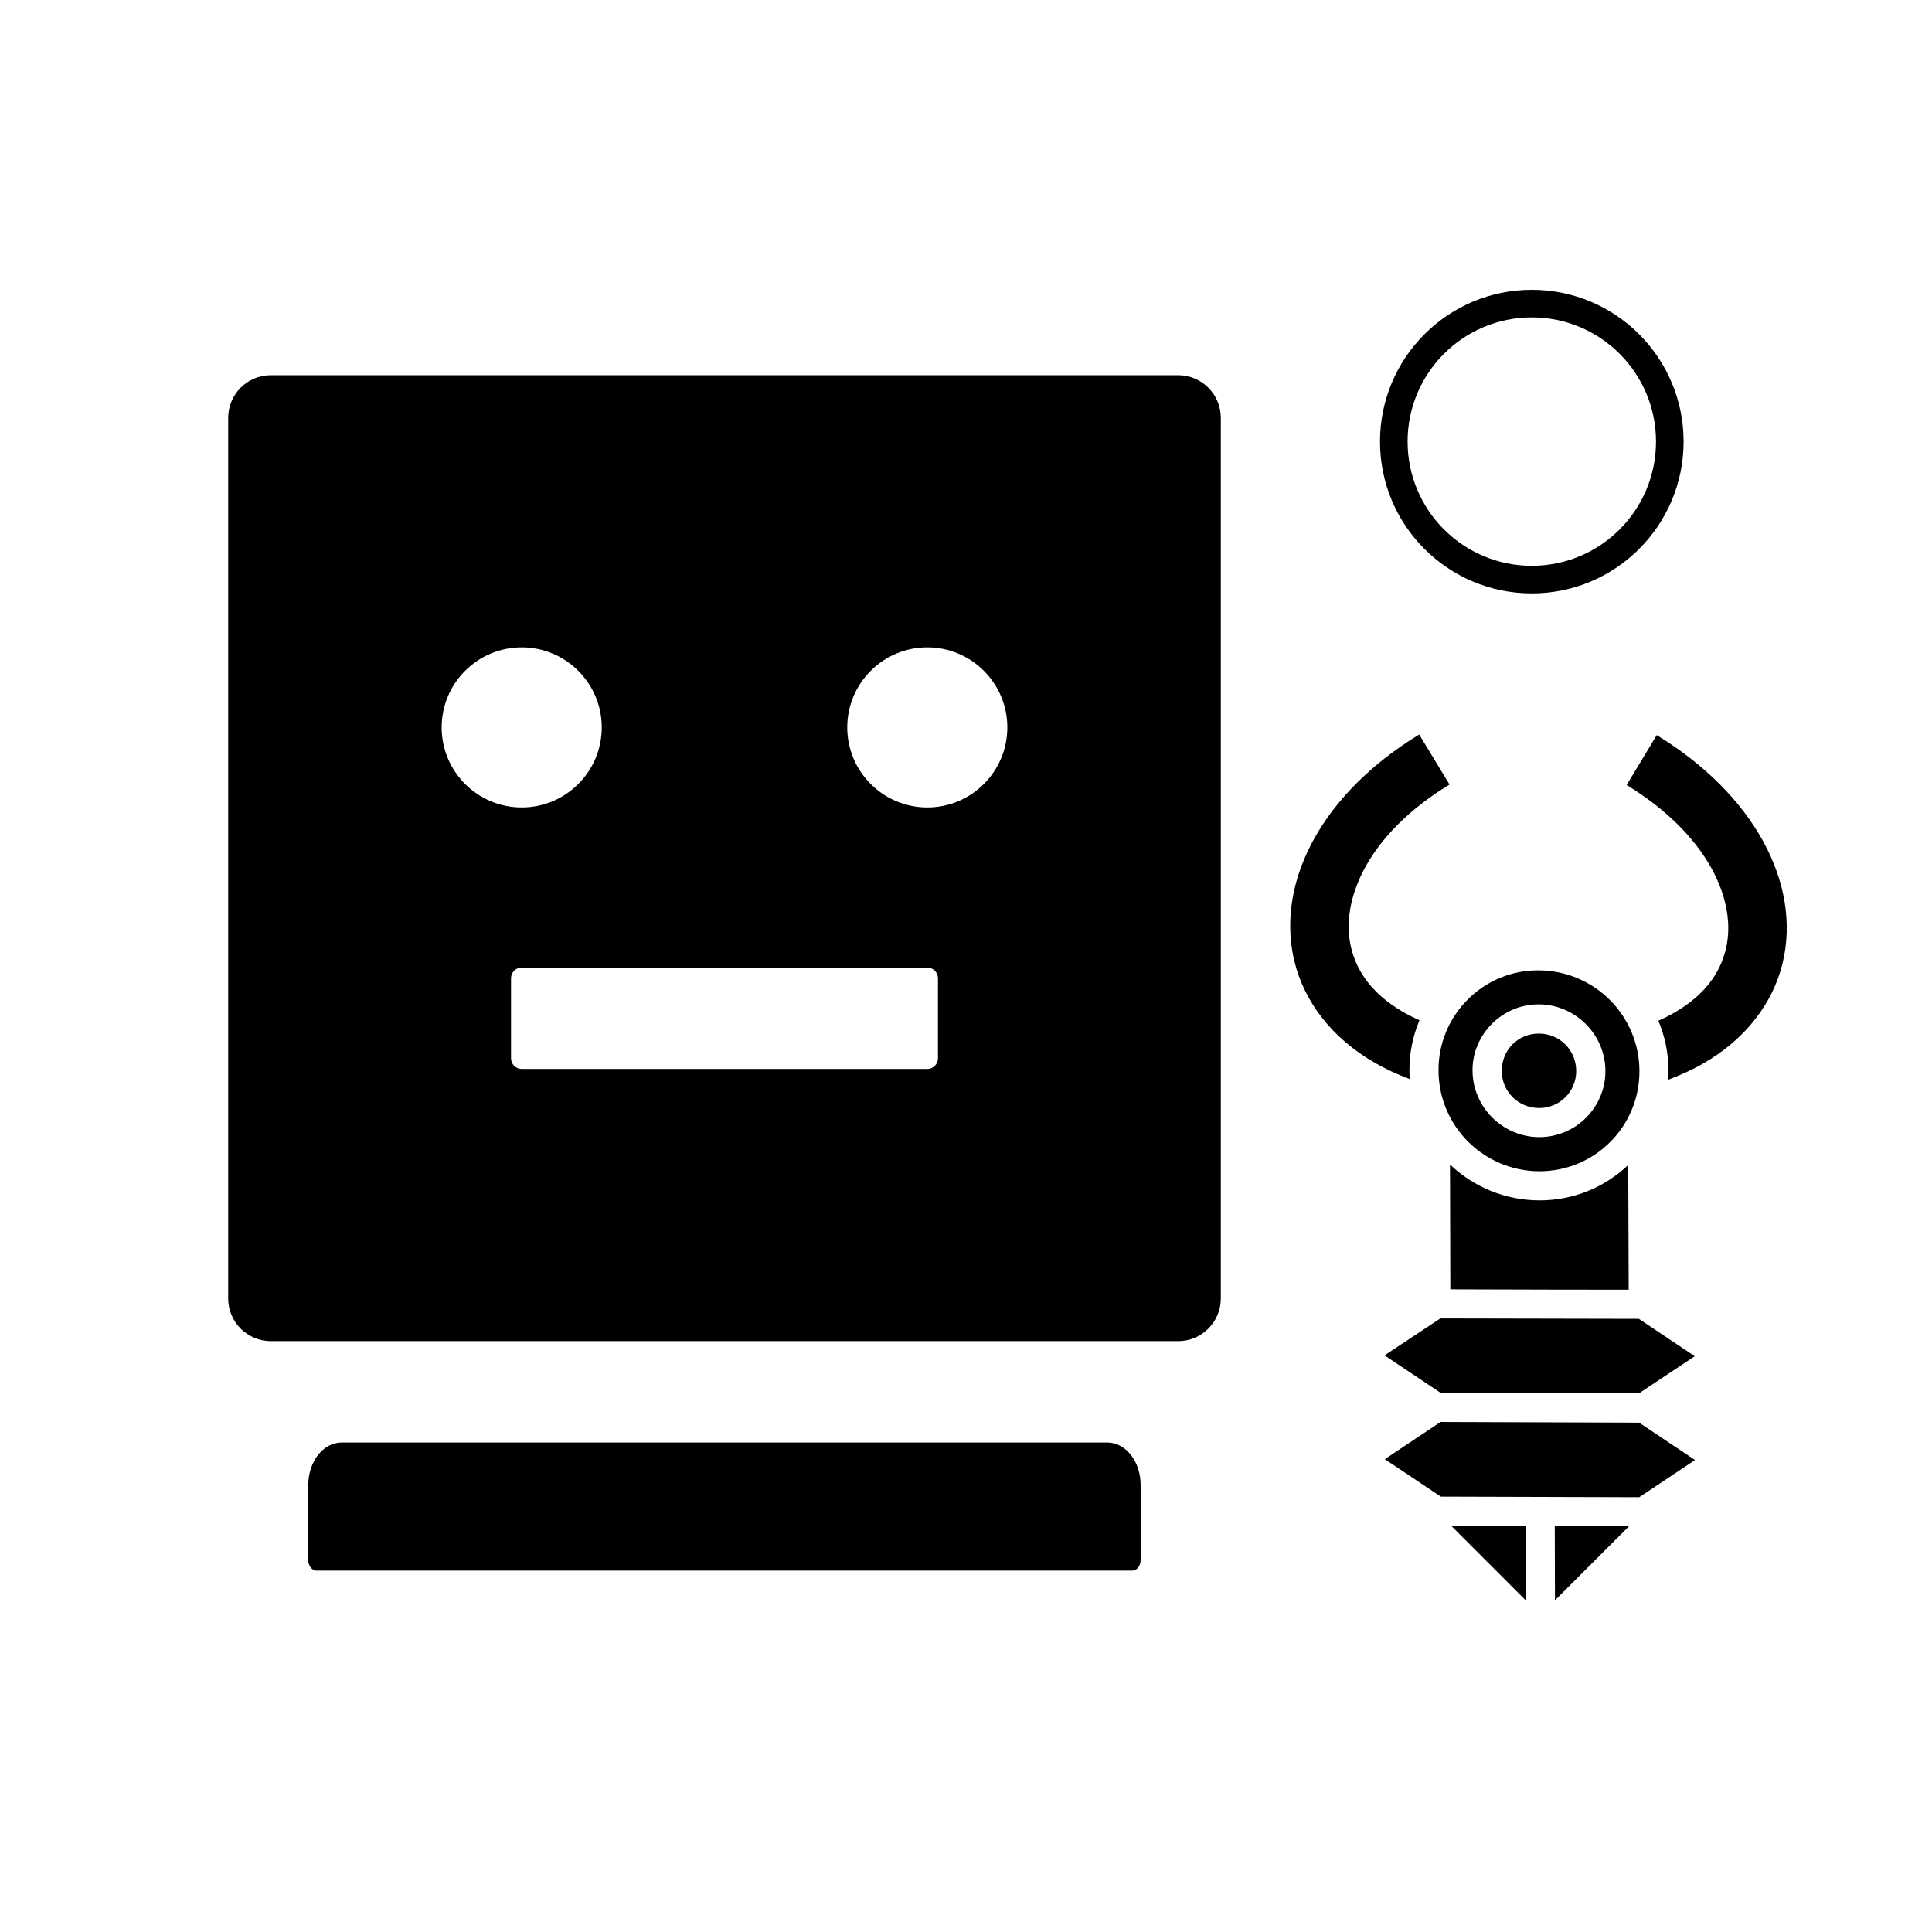 <svg width="140" height="140" viewBox="0 0 140 140" fill="none" xmlns="http://www.w3.org/2000/svg">
<g clip-path="url(#clip0_19_160)">
<g clip-path="url(#clip1_19_160)">
<path d="M98.287 56.77C94.438 60.636 92.737 65.343 93.81 69.71C94.531 72.618 96.531 75.213 99.54 76.964C100.338 77.431 101.211 77.84 102.158 78.192C102.141 77.992 102.132 77.785 102.132 77.569C102.128 76.274 102.391 75.046 102.861 73.927C102.42 73.735 102.021 73.534 101.655 73.318C99.477 72.05 98.352 70.462 97.916 68.717C97.055 65.224 99.154 60.419 105.04 56.851L102.84 53.227C101.099 54.284 99.577 55.477 98.287 56.77V56.77ZM120.054 53.271L117.872 56.885C123.775 60.486 125.905 65.298 125.059 68.791C124.633 70.533 123.516 72.115 121.345 73.371C120.98 73.586 120.582 73.784 120.168 73.965C120.644 75.087 120.905 76.325 120.908 77.62C120.909 77.836 120.909 78.035 120.885 78.242C121.822 77.888 122.684 77.492 123.48 77.029C126.48 75.294 128.465 72.71 129.171 69.806C130.575 63.991 127.038 57.524 120.054 53.271V53.271ZM106.359 72.425C105.043 73.742 104.226 75.557 104.24 77.575C104.251 81.609 107.514 84.855 111.54 84.874C115.566 84.877 118.802 81.64 118.8 77.614C118.789 73.58 115.526 70.334 111.5 70.314C109.483 70.301 107.667 71.118 106.359 72.425V72.425ZM108.116 74.182C108.985 73.312 110.187 72.776 111.499 72.78C114.146 72.779 116.327 74.959 116.334 77.599C116.342 80.255 114.173 82.408 111.533 82.4C108.893 82.393 106.713 80.229 106.705 77.573C106.694 76.253 107.246 75.051 108.116 74.182V74.182ZM109.606 75.672C109.117 76.16 108.828 76.832 108.822 77.587C108.818 79.089 110.016 80.288 111.527 80.292C113.021 80.296 114.222 79.096 114.218 77.602C114.214 76.091 113.015 74.892 111.513 74.897C110.766 74.894 110.094 75.183 109.606 75.672V75.672ZM105.072 84.383L105.097 93.431L112.351 93.451L118.021 93.458L117.988 84.418C116.307 86.016 114.036 86.989 111.545 86.983C109.039 86.976 106.761 85.99 105.072 84.383ZM100.329 98.215L104.38 100.923L118.772 100.964L122.807 98.277L118.757 95.568L104.372 95.538L100.329 98.215ZM100.349 105.737L104.409 108.451L118.784 108.493L122.827 105.798L118.777 103.089L104.393 103.041L100.349 105.737ZM105.16 110.564L110.553 115.958L110.543 110.575L105.16 110.564ZM112.664 110.584L112.678 115.963L118.041 110.601L112.664 110.584Z" fill="black"/>
</g>
<path fill-rule="evenodd" clip-rule="evenodd" d="M111 43C117.075 43 122 38.075 122 32C122 25.925 117.075 21 111 21C104.925 21 100 25.925 100 32C100 38.075 104.925 43 111 43ZM111 41C115.971 41 120 36.971 120 32C120 27.029 115.971 23 111 23C106.029 23 102 27.029 102 32C102 36.971 106.029 41 111 41Z" fill="black"/>
<path d="M85.371 27.188H19.629C17.918 27.188 16.535 28.57 16.535 30.281V94.09C16.535 95.801 17.918 97.184 19.629 97.184H85.371C87.082 97.184 88.465 95.801 88.465 94.09V30.281C88.465 28.57 87.082 27.188 85.371 27.188ZM32.004 52.711C32.004 49.511 34.605 46.91 37.805 46.91C41.005 46.91 43.605 49.511 43.605 52.711C43.605 55.911 41.005 58.512 37.805 58.512C34.605 58.512 32.004 55.911 32.004 52.711ZM67.969 76.688C67.969 77.113 67.621 77.461 67.195 77.461H37.805C37.379 77.461 37.031 77.113 37.031 76.688V70.887C37.031 70.461 37.379 70.113 37.805 70.113H67.195C67.621 70.113 67.969 70.461 67.969 70.887V76.688ZM67.195 58.512C63.995 58.512 61.395 55.911 61.395 52.711C61.395 49.511 63.995 46.91 67.195 46.91C70.395 46.91 72.996 49.511 72.996 52.711C72.996 55.911 70.395 58.512 67.195 58.512ZM80.247 104.531H24.753C23.419 104.531 22.336 105.914 22.336 107.625V113.039C22.336 113.464 22.607 113.812 22.935 113.812H82.055C82.384 113.812 82.654 113.464 82.654 113.039V107.625C82.664 105.914 81.581 104.531 80.247 104.531V104.531Z" fill="black"/>
</g>
<defs>
<clipPath id="clip0_19_160">
<rect width="140" height="140" fill="white"/>
</clipPath>
<clipPath id="clip1_19_160">
<rect width="59.941" height="60.267" fill="white" transform="translate(69 77.385) rotate(-45)"/>
</clipPath>
</defs>
</svg>
